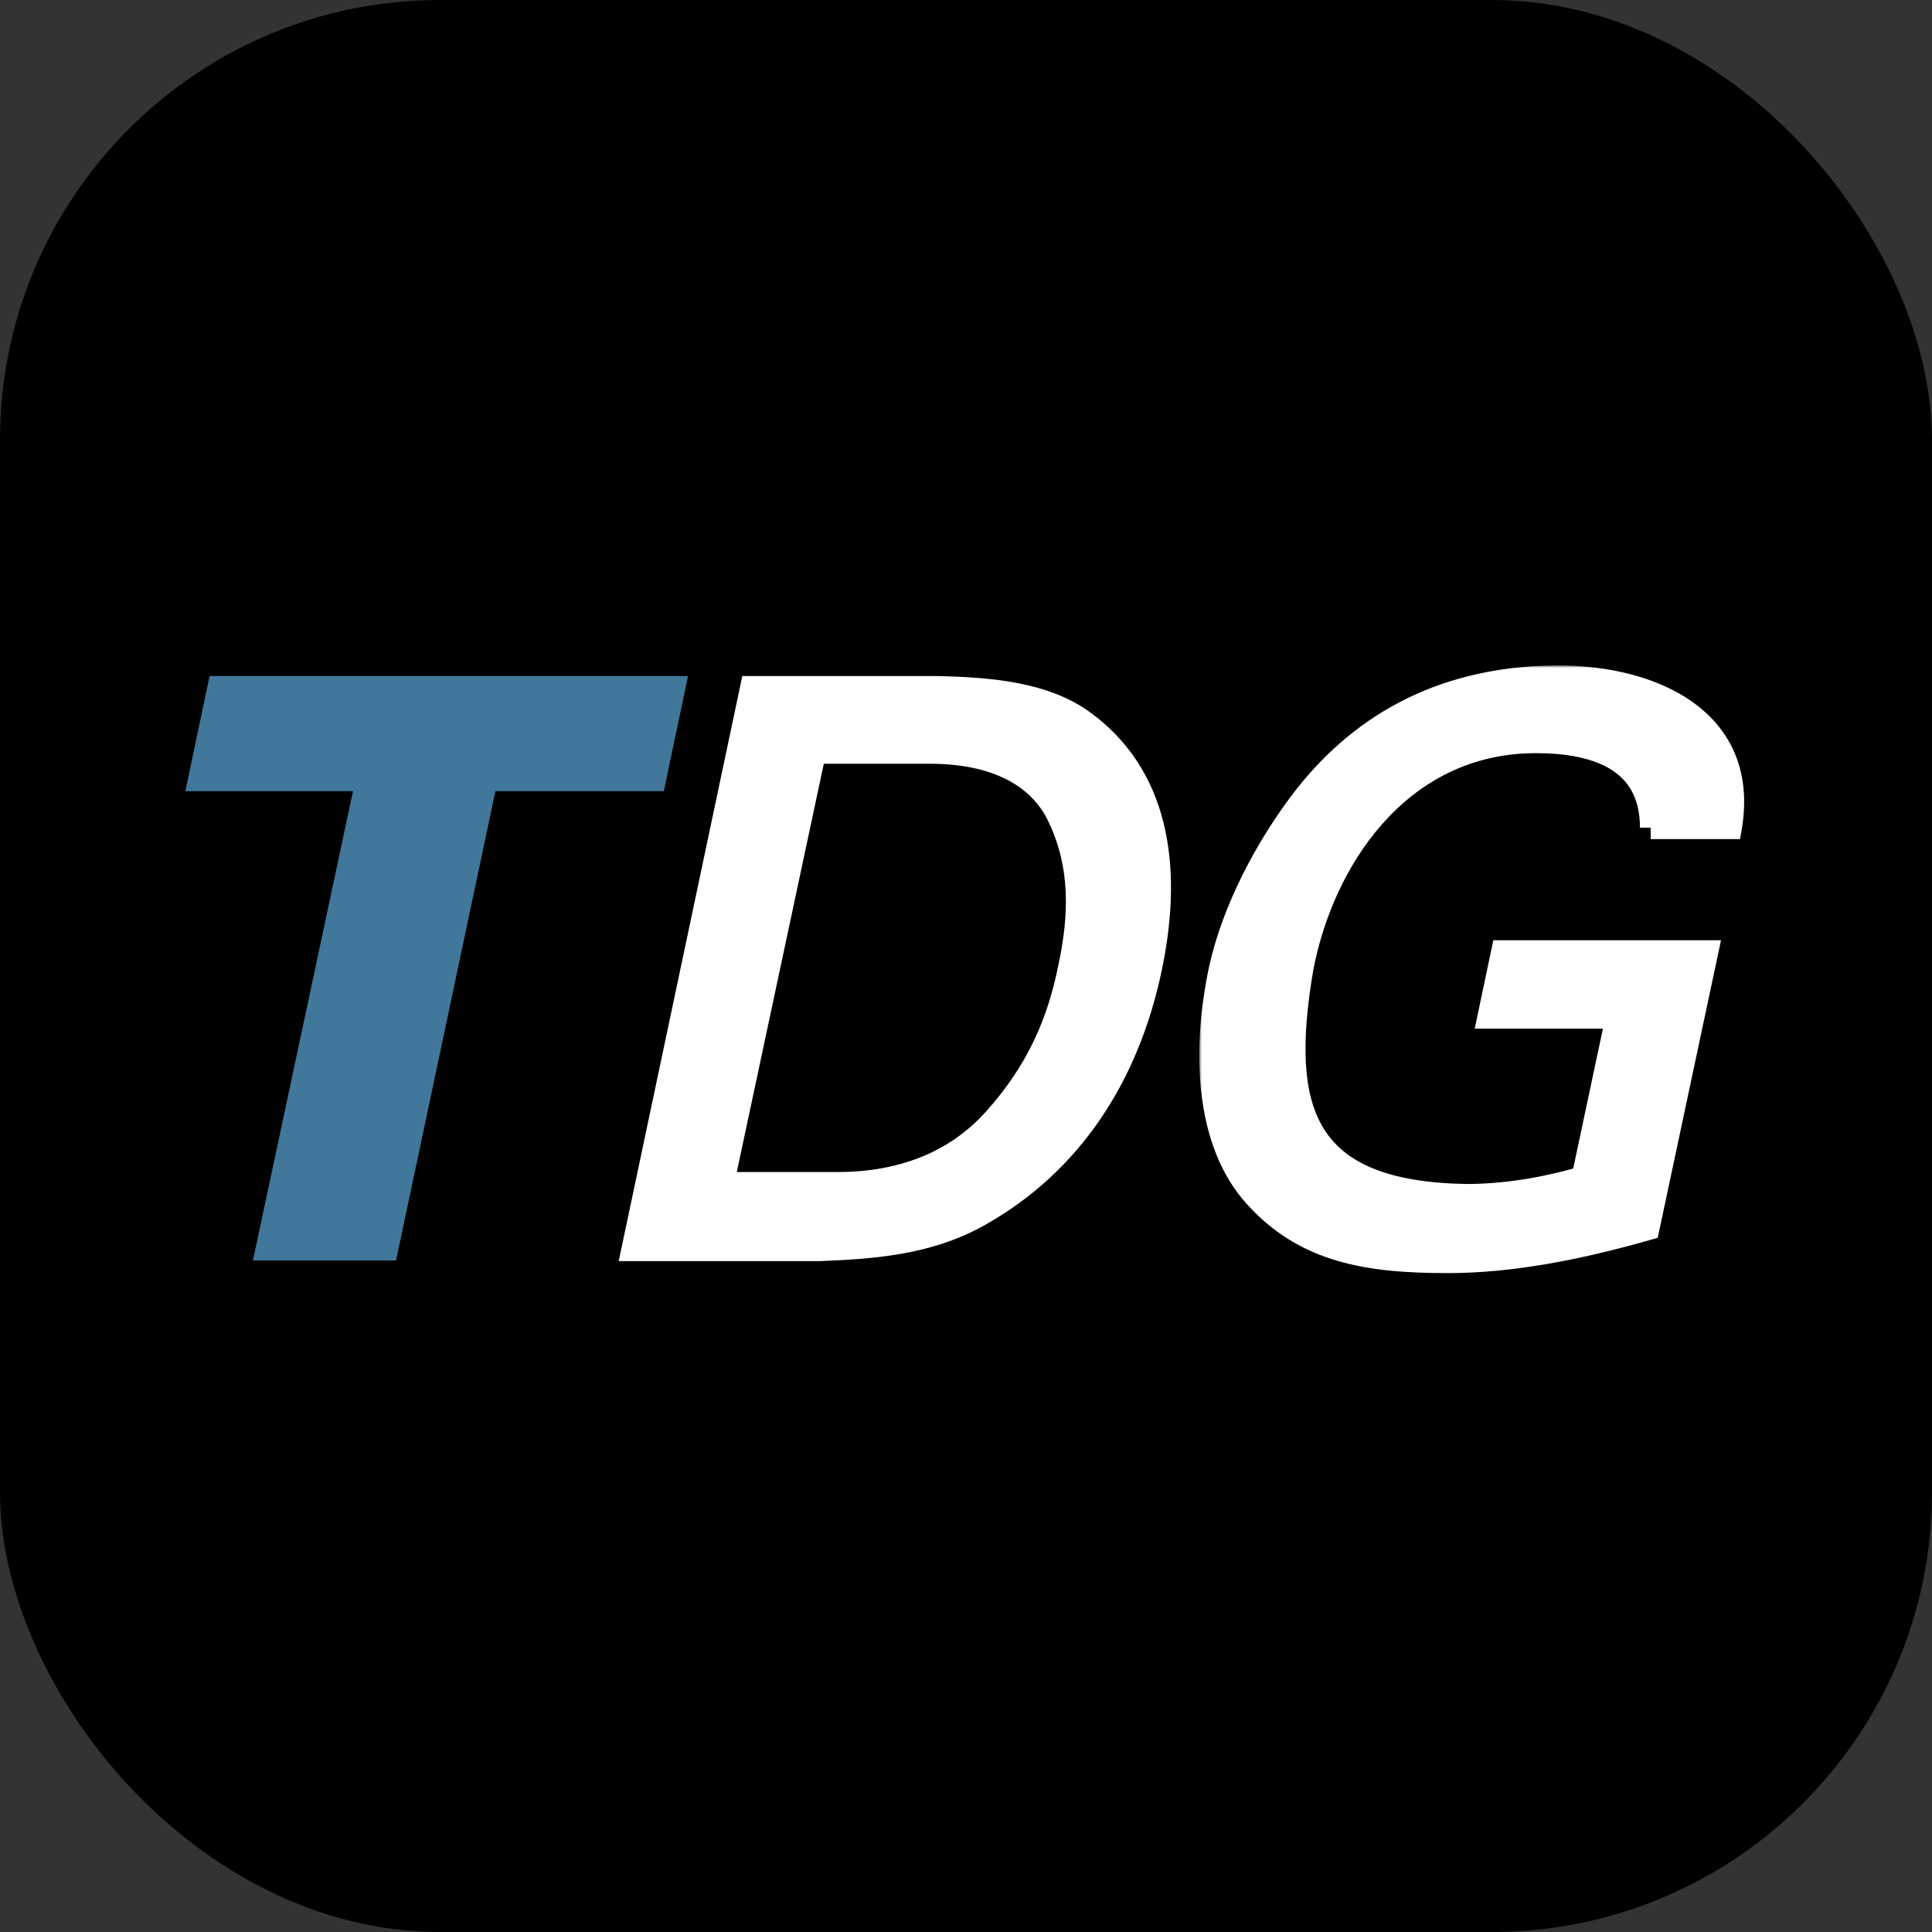 <svg width="360" height="360" viewBox="0 0 360 360" fill="none" xmlns="http://www.w3.org/2000/svg">
<rect x="0" y="0" width="360" height="360" fill="#333333" stroke="none"/>
<rect width="360" height="360" rx="82" fill="black"/>
<path d="M40.676 126.97H39.864L39.697 127.764L36.022 145.224L35.768 146.43H37H67.009L48.625 232.653L48.367 233.861H49.603H72.183H72.993L73.161 233.069L91.503 146.43H122.068H122.88L123.047 145.636L126.723 128.176L126.977 126.97H125.744H40.676Z" fill="#41779A" stroke="#41779A" stroke-width="2"/>
<path d="M139.938 126.97H139.127L138.96 127.763L116.774 232.786L116.519 233.993H117.752H152.672H152.692L152.713 233.992C162.415 233.599 173.145 232.946 182.961 227.432C200.586 217.552 211.234 200.87 215.483 180.687C219.723 160.546 216.335 143.642 202.624 133.596L202.623 133.596C194.987 128.005 184.568 127.232 174.885 126.97L174.872 126.97H174.858H139.938ZM184.485 207.775L184.482 207.778C179.274 213.622 170.481 219.39 156.085 219.39H136.054L152.694 141.31H173.151C187.396 141.31 193.701 147.176 196.269 152.679L196.273 152.688C200.471 161.465 200.244 170.533 198.167 180.139L198.165 180.146L198.164 180.154C196.224 189.854 192.486 198.871 184.485 207.775Z" fill="white" stroke="white" stroke-width="2"/>
<mask id="path-6-outside-1" maskUnits="userSpaceOnUse" x="223.471" y="124" width="102" height="114" fill="black">
<rect fill="white" x="223.471" y="124" width="102" height="114"/>
<path d="M307.582 154.225C307.582 141.753 297.474 138.34 286.184 138.34C260.453 138.34 246.407 160.92 242.731 180.48C238.136 207.393 243.256 222.096 273.187 222.621C280.276 222.621 287.628 221.439 294.848 219.339L301.15 189.67H277.257L279.883 177.199H318.216L307.188 229.053C294.323 232.729 281.72 235.224 269.774 235.224C254.94 235.224 243.256 233.386 233.935 223.146C224.483 212.906 224.089 195.446 227.24 180.612C229.603 169.716 235.773 157.769 243.125 148.317C255.727 132.301 272.4 126 290.385 126C308.107 126 326.093 134.139 322.548 154.356H307.582"/>
</mask>
<path d="M307.582 154.225C307.582 141.753 297.474 138.34 286.184 138.34C260.453 138.34 246.407 160.92 242.731 180.48C238.136 207.393 243.256 222.096 273.187 222.621C280.276 222.621 287.628 221.439 294.848 219.339L301.15 189.67H277.257L279.883 177.199H318.216L307.188 229.053C294.323 232.729 281.72 235.224 269.774 235.224C254.94 235.224 243.256 233.386 233.935 223.146C224.483 212.906 224.089 195.446 227.24 180.612C229.603 169.716 235.773 157.769 243.125 148.317C255.727 132.301 272.4 126 290.385 126C308.107 126 326.093 134.139 322.548 154.356H307.582" fill="white"/>
<path d="M242.731 180.48L240.765 180.111L240.762 180.127L240.759 180.144L242.731 180.48ZM273.187 222.621L273.152 224.621L273.17 224.621H273.187V222.621ZM294.848 219.339L295.407 221.259L296.556 220.925L296.805 219.754L294.848 219.339ZM301.15 189.67L303.106 190.085L303.619 187.67H301.15V189.67ZM277.257 189.67L275.3 189.258L274.792 191.67H277.257V189.67ZM279.883 177.199V175.199H278.26L277.925 176.787L279.883 177.199ZM318.216 177.199L320.172 177.615L320.686 175.199H318.216V177.199ZM307.188 229.053L307.738 230.977L308.894 230.646L309.145 229.469L307.188 229.053ZM233.935 223.146L235.414 221.8L235.405 221.789L233.935 223.146ZM227.24 180.612L225.285 180.188L225.284 180.196L227.24 180.612ZM243.125 148.317L241.553 147.081L241.546 147.089L243.125 148.317ZM322.548 154.356V156.356H324.228L324.518 154.702L322.548 154.356ZM309.582 154.225C309.582 147.336 306.729 142.698 302.161 139.9C297.756 137.202 291.964 136.34 286.184 136.34V140.34C291.693 140.34 296.601 141.185 300.072 143.311C303.381 145.338 305.582 148.642 305.582 154.225H309.582ZM286.184 136.34C259.015 136.34 244.513 160.168 240.765 180.111L244.696 180.85C248.3 161.673 261.892 140.34 286.184 140.34V136.34ZM240.759 180.144C238.457 193.631 238.439 204.715 243.316 212.507C248.305 220.478 257.947 224.354 273.152 224.621L273.222 220.621C258.496 220.363 250.612 216.625 246.707 210.385C242.69 203.966 242.41 194.242 244.702 180.817L240.759 180.144ZM273.187 224.621C280.494 224.621 288.035 223.404 295.407 221.259L294.29 217.418C287.221 219.475 280.059 220.621 273.187 220.621V224.621ZM296.805 219.754L303.106 190.085L299.193 189.254L292.892 218.923L296.805 219.754ZM301.15 187.67H277.257V191.67H301.15V187.67ZM279.214 190.082L281.84 177.611L277.925 176.787L275.3 189.258L279.214 190.082ZM279.883 179.199H318.216V175.199H279.883V179.199ZM316.26 176.783L305.232 228.637L309.145 229.469L320.172 177.615L316.26 176.783ZM306.639 227.13C293.859 230.782 281.457 233.224 269.774 233.224V237.224C281.983 237.224 294.787 234.677 307.738 230.977L306.639 227.13ZM269.774 233.224C255.064 233.224 244.137 231.383 235.414 221.8L232.456 224.492C242.375 235.389 254.815 237.224 269.774 237.224V233.224ZM235.405 221.789C231.057 217.079 228.703 210.606 227.848 203.367C226.993 196.137 227.654 188.289 229.196 181.027L225.284 180.196C223.675 187.769 222.957 196.068 223.875 203.837C224.792 211.596 227.361 218.973 232.466 224.503L235.405 221.789ZM229.194 181.036C231.48 170.496 237.491 158.818 244.703 149.545L241.546 147.089C234.055 156.721 227.726 168.936 225.285 180.188L229.194 181.036ZM244.696 149.554C256.865 134.09 272.918 128 290.385 128V124C271.882 124 254.59 130.512 241.553 147.081L244.696 149.554ZM290.385 128C299.002 128 307.459 129.989 313.265 134.214C316.143 136.309 318.353 138.937 319.657 142.149C320.961 145.359 321.409 149.271 320.578 154.011L324.518 154.702C325.459 149.333 324.989 144.646 323.363 140.644C321.738 136.643 319.009 133.447 315.618 130.98C308.887 126.081 299.49 124 290.385 124V128ZM322.548 152.356H307.582V156.356H322.548V152.356Z" fill="white" mask="url(#path-6-outside-1)"/>
</svg>
